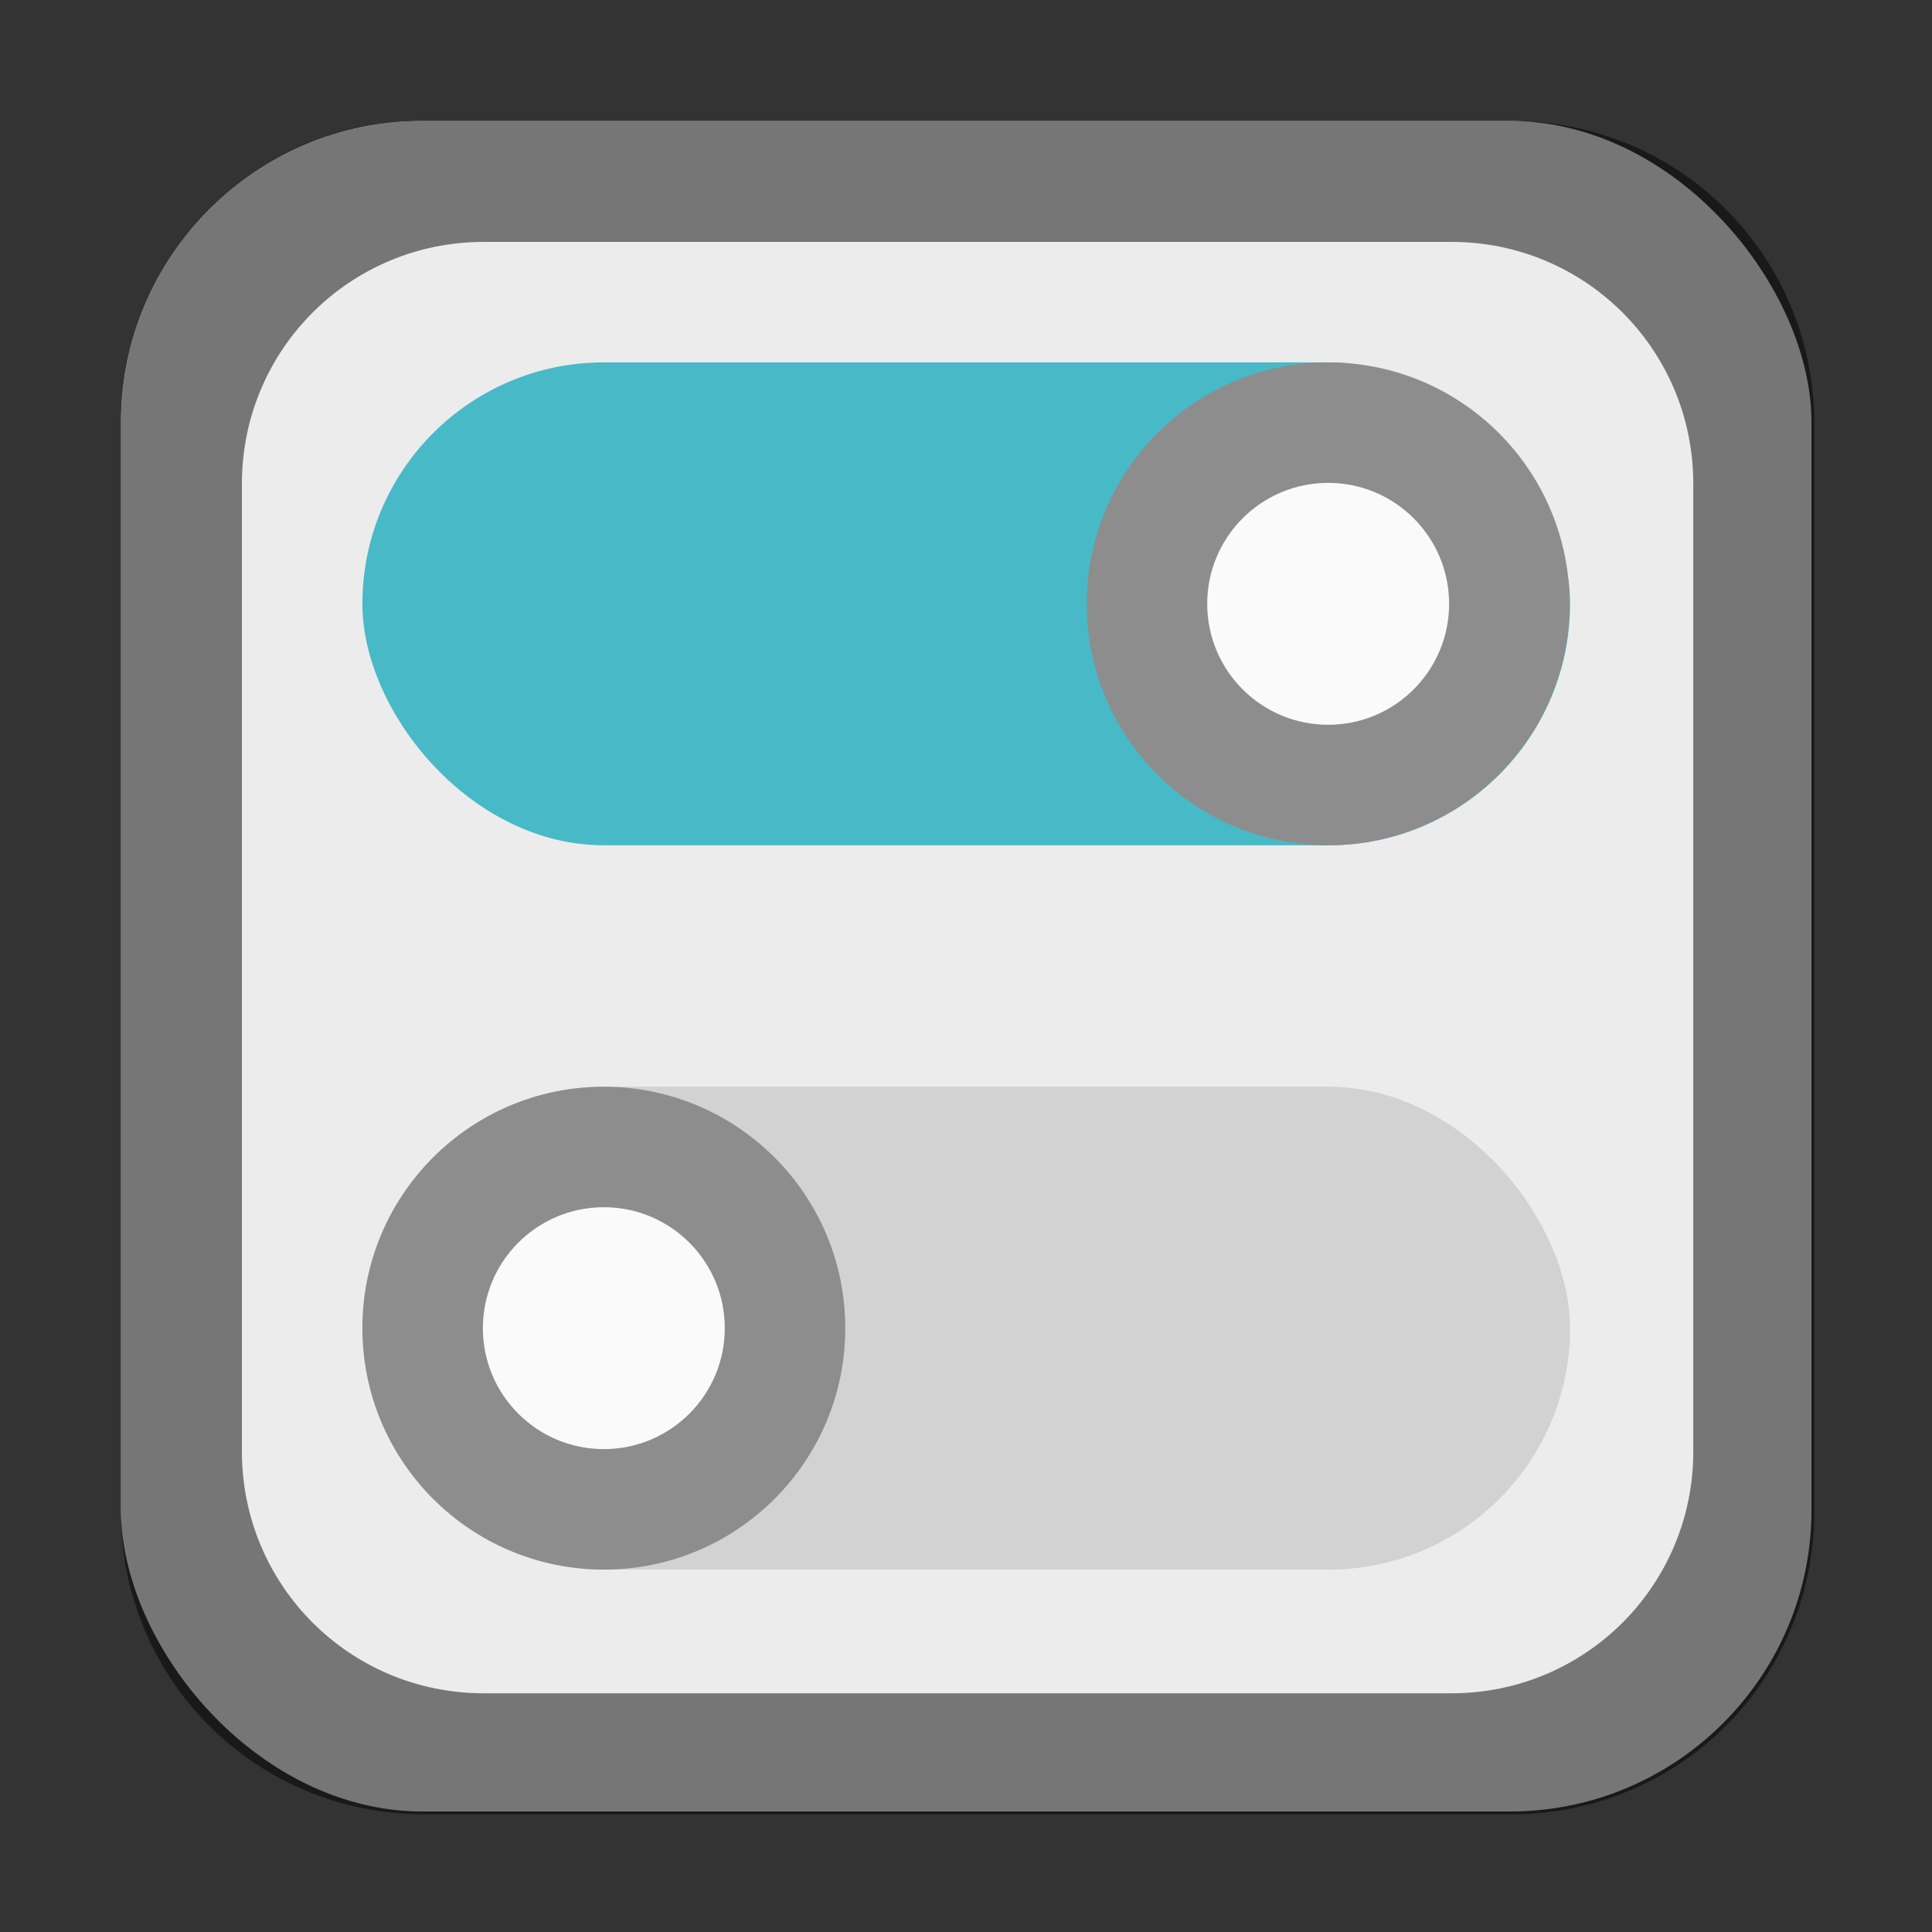 <?xml version="1.0" encoding="UTF-8" standalone="no"?>
<!-- Created with Inkscape (http://www.inkscape.org/) -->

<svg
   width="16"
   height="16"
   viewBox="0 0 4.233 4.233"
   version="1.1"
   id="svg5"
   inkscape:version="1.2 (dc2aedaf03, 2022-05-15)"
   sodipodi:docname="gnome-tweak-tool.svg"
   xmlns:inkscape="http://www.inkscape.org/namespaces/inkscape"
   xmlns:sodipodi="http://sodipodi.sourceforge.net/DTD/sodipodi-0.dtd"
   xmlns="http://www.w3.org/2000/svg"
   xmlns:svg="http://www.w3.org/2000/svg">
  <rect x="0" y="0" width="4.233" height="4.233" fill="#333333" stroke="none"/>
  <sodipodi:namedview
     id="namedview7"
     pagecolor="#ffffff"
     bordercolor="#666666"
     borderopacity="1.0"
     inkscape:pageshadow="2"
     inkscape:pageopacity="0.0"
     inkscape:pagecheckerboard="0"
     inkscape:document-units="px"
     showgrid="false"
     units="px"
     height="48px"
     inkscape:zoom="50.875"
     inkscape:cx="8"
     inkscape:cy="8"
     inkscape:window-width="1846"
     inkscape:window-height="1011"
     inkscape:window-x="0"
     inkscape:window-y="0"
     inkscape:window-maximized="1"
     inkscape:current-layer="svg5"
     inkscape:showpageshadow="2"
     inkscape:deskcolor="#d1d1d1" />
  <defs
     id="defs2" />
  <rect
     style="opacity:1;fill:#ececec;fill-opacity:1;stroke-width:0.265"
     id="rect1162"
     width="3.704"
     height="3.704"
     x="0.265"
     y="0.265"
     ry="0.661" />
  <path
     id="rect1014"
     style="opacity:0.5;fill:#000000;stroke-width:1"
     d="M 3.5 1 C 2.115 1 1 2.115 1 3.5 L 1 12.5 C 1 13.885 2.115 15 3.5 15 L 12.5 15 C 13.885 15 15 13.885 15 12.5 L 15 3.5 C 15 2.115 13.885 1 12.5 1 L 3.5 1 z M 4 2 L 12 2 C 13.108 2 14 2.892 14 4 L 14 12 C 14 13.108 13.108 14 12 14 L 4 14 C 2.892 14 2 13.108 2 12 L 2 4 C 2 2.892 2.892 2 4 2 z "
     transform="scale(0.265)" />
  <rect
     style="fill:#48b9c7;fill-opacity:1;stroke-width:0.176;stroke-linejoin:round"
     id="rect5162"
     width="2.646"
     height="1.058"
     x="0.794"
     y="0.794"
     ry="0.529" />
  <rect
     style="fill:#d2d2d2;fill-opacity:1;stroke-width:0.176;stroke-linejoin:round"
     id="rect7103"
     width="2.646"
     height="1.058"
     x="0.794"
     y="2.381"
     ry="0.529" />
  <ellipse
     style="fill:#8d8d8d;fill-opacity:1;stroke-width:0.265;stroke-linejoin:round"
     id="path15341"
     cx="1.323"
     cy="2.91"
     rx="0.529"
     ry="0.529" />
  <ellipse
     style="fill:#8d8d8d;fill-opacity:1;stroke-width:0.265;stroke-linejoin:round"
     id="path15343"
     cx="2.91"
     cy="1.323"
     rx="0.529"
     ry="0.529" />
  <circle
     style="fill:#fafafa;fill-opacity:1;stroke-width:0.076;stroke-linejoin:round"
     id="path4848"
     cx="1.323"
     cy="2.91"
     r="0.265" />
  <circle
     style="fill:#fafafa;fill-opacity:1;stroke-width:0.019"
     id="path13694"
     cx="2.91"
     cy="1.323"
     r="0.265" />
</svg>
